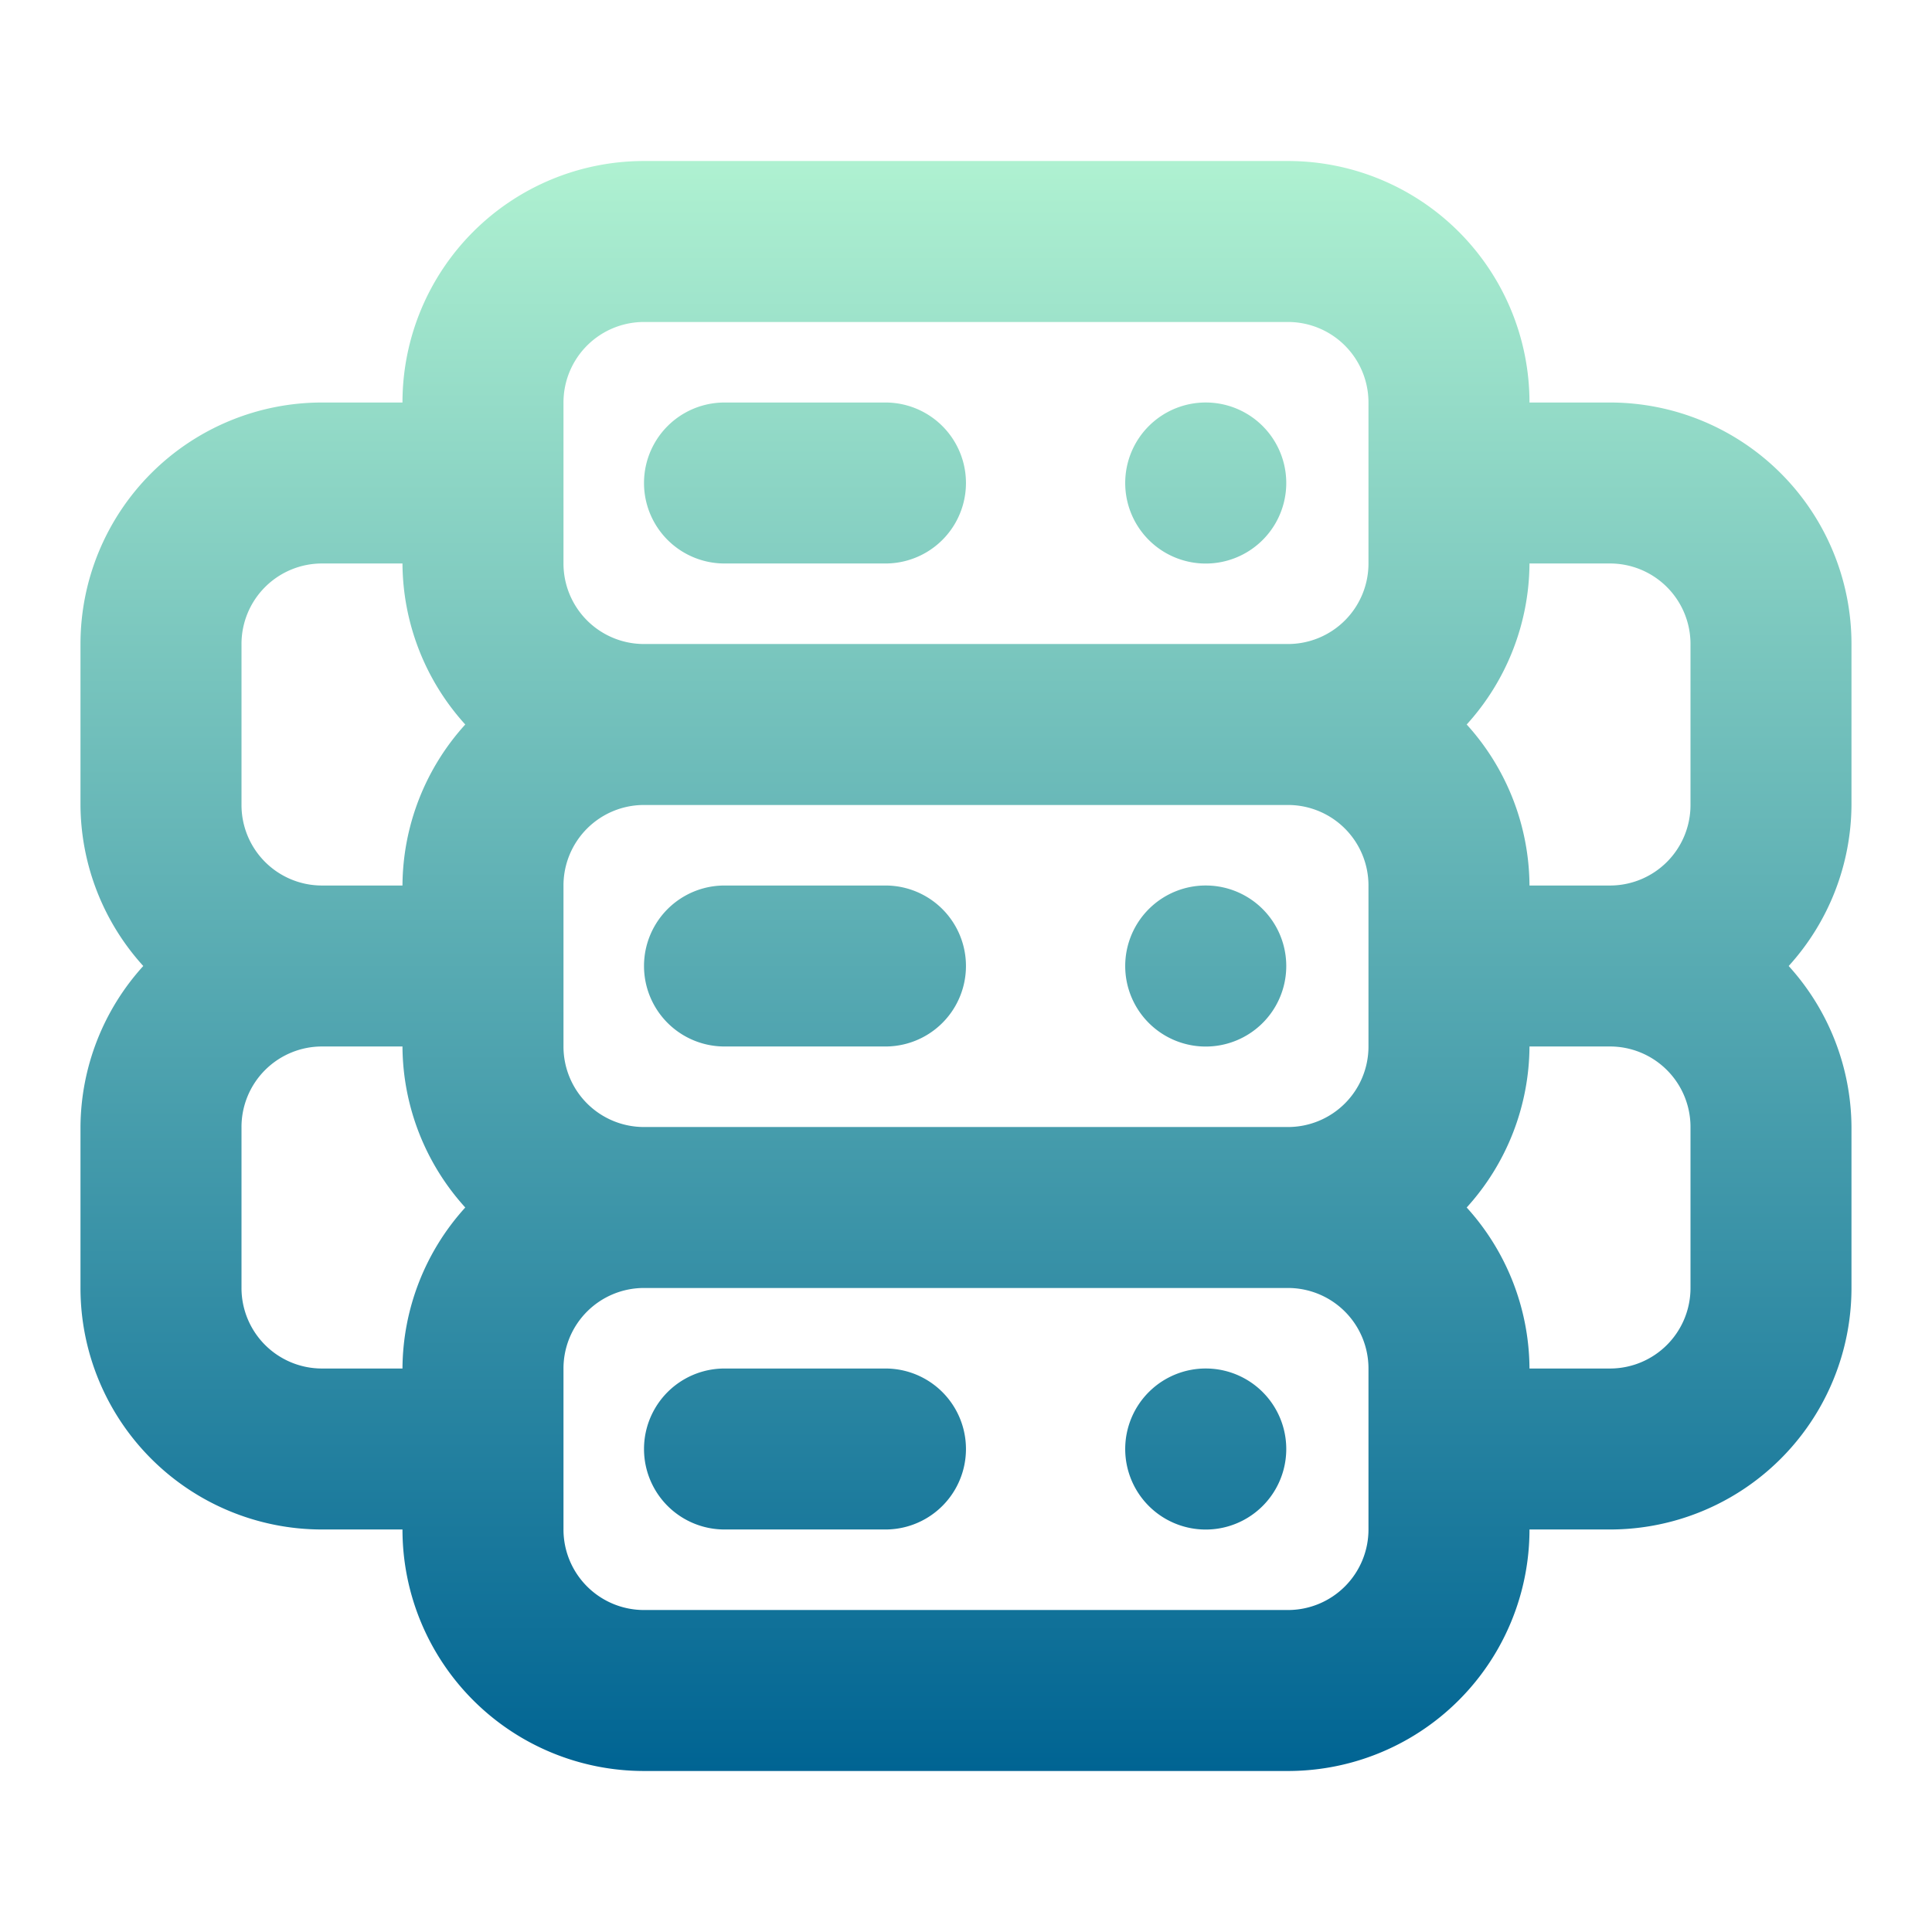 <svg width="50" height="50" fill="none" xmlns="http://www.w3.org/2000/svg"><path d="M31.25 35.417a2.084 2.084 0 100 4.167 2.084 2.084 0 000-4.167zm-8.334 0H18.75a2.083 2.083 0 100 4.166h4.166a2.083 2.083 0 100-4.166zm0-12.5H18.75a2.083 2.083 0 100 4.166h4.166a2.083 2.083 0 100-4.166zm8.334 0a2.084 2.084 0 100 4.167 2.084 2.084 0 000-4.167zm16.666-6.25a6.25 6.25 0 00-6.25-6.25h-2.083a6.25 6.25 0 00-6.25-6.25H16.666a6.25 6.25 0 00-6.25 6.25H8.333a6.25 6.25 0 00-6.25 6.25v4.166A6.25 6.25 0 003.708 25a6.25 6.25 0 00-1.625 4.167v4.166a6.25 6.25 0 006.25 6.25h2.083a6.25 6.25 0 006.25 6.25h16.667a6.25 6.25 0 006.25-6.25h2.083a6.25 6.25 0 006.25-6.25v-4.166A6.25 6.25 0 0046.291 25a6.25 6.25 0 001.625-4.167v-4.166zm-37.5 18.75H8.333a2.083 2.083 0 01-2.083-2.084v-4.166a2.083 2.083 0 012.083-2.084h2.083a6.25 6.25 0 001.625 4.167 6.25 6.25 0 00-1.625 4.167zm0-12.5H8.333a2.083 2.083 0 01-2.083-2.084v-4.166a2.083 2.083 0 012.083-2.084h2.083a6.25 6.25 0 001.625 4.167 6.25 6.25 0 00-1.625 4.167zm25 16.666a2.083 2.083 0 01-2.083 2.084H16.666a2.083 2.083 0 01-2.083-2.084v-4.166a2.083 2.083 0 012.083-2.084h16.667a2.083 2.083 0 012.083 2.084v4.166zm0-12.5a2.083 2.083 0 01-2.083 2.084H16.666a2.083 2.083 0 01-2.083-2.084v-4.166a2.083 2.083 0 012.083-2.084h16.667a2.083 2.083 0 012.083 2.084v4.166zm0-12.5a2.083 2.083 0 01-2.083 2.084H16.666a2.083 2.083 0 01-2.083-2.084v-4.166a2.083 2.083 0 012.083-2.084h16.667a2.083 2.083 0 012.083 2.084v4.166zm8.334 18.75a2.083 2.083 0 01-2.084 2.084h-2.083a6.25 6.25 0 00-1.625-4.167 6.25 6.25 0 001.625-4.167h2.083a2.083 2.083 0 012.084 2.084v4.166zm0-12.5a2.083 2.083 0 01-2.084 2.084h-2.083a6.25 6.25 0 00-1.625-4.167 6.25 6.25 0 001.625-4.167h2.083a2.083 2.083 0 012.084 2.084v4.166zm-12.5-10.416a2.084 2.084 0 100 4.167 2.084 2.084 0 000-4.167zm-8.334 0H18.75a2.083 2.083 0 100 4.166h4.166a2.083 2.083 0 100-4.166z" fill="url(#paint0_linear_431_2399)"/><defs><linearGradient id="paint0_linear_431_2399" x1="25" y1="4.167" x2="25" y2="45.833" gradientUnits="userSpaceOnUse"><stop stop-color="#AFF1D1"/><stop offset="1" stop-color="#006493"/></linearGradient></defs></svg>
